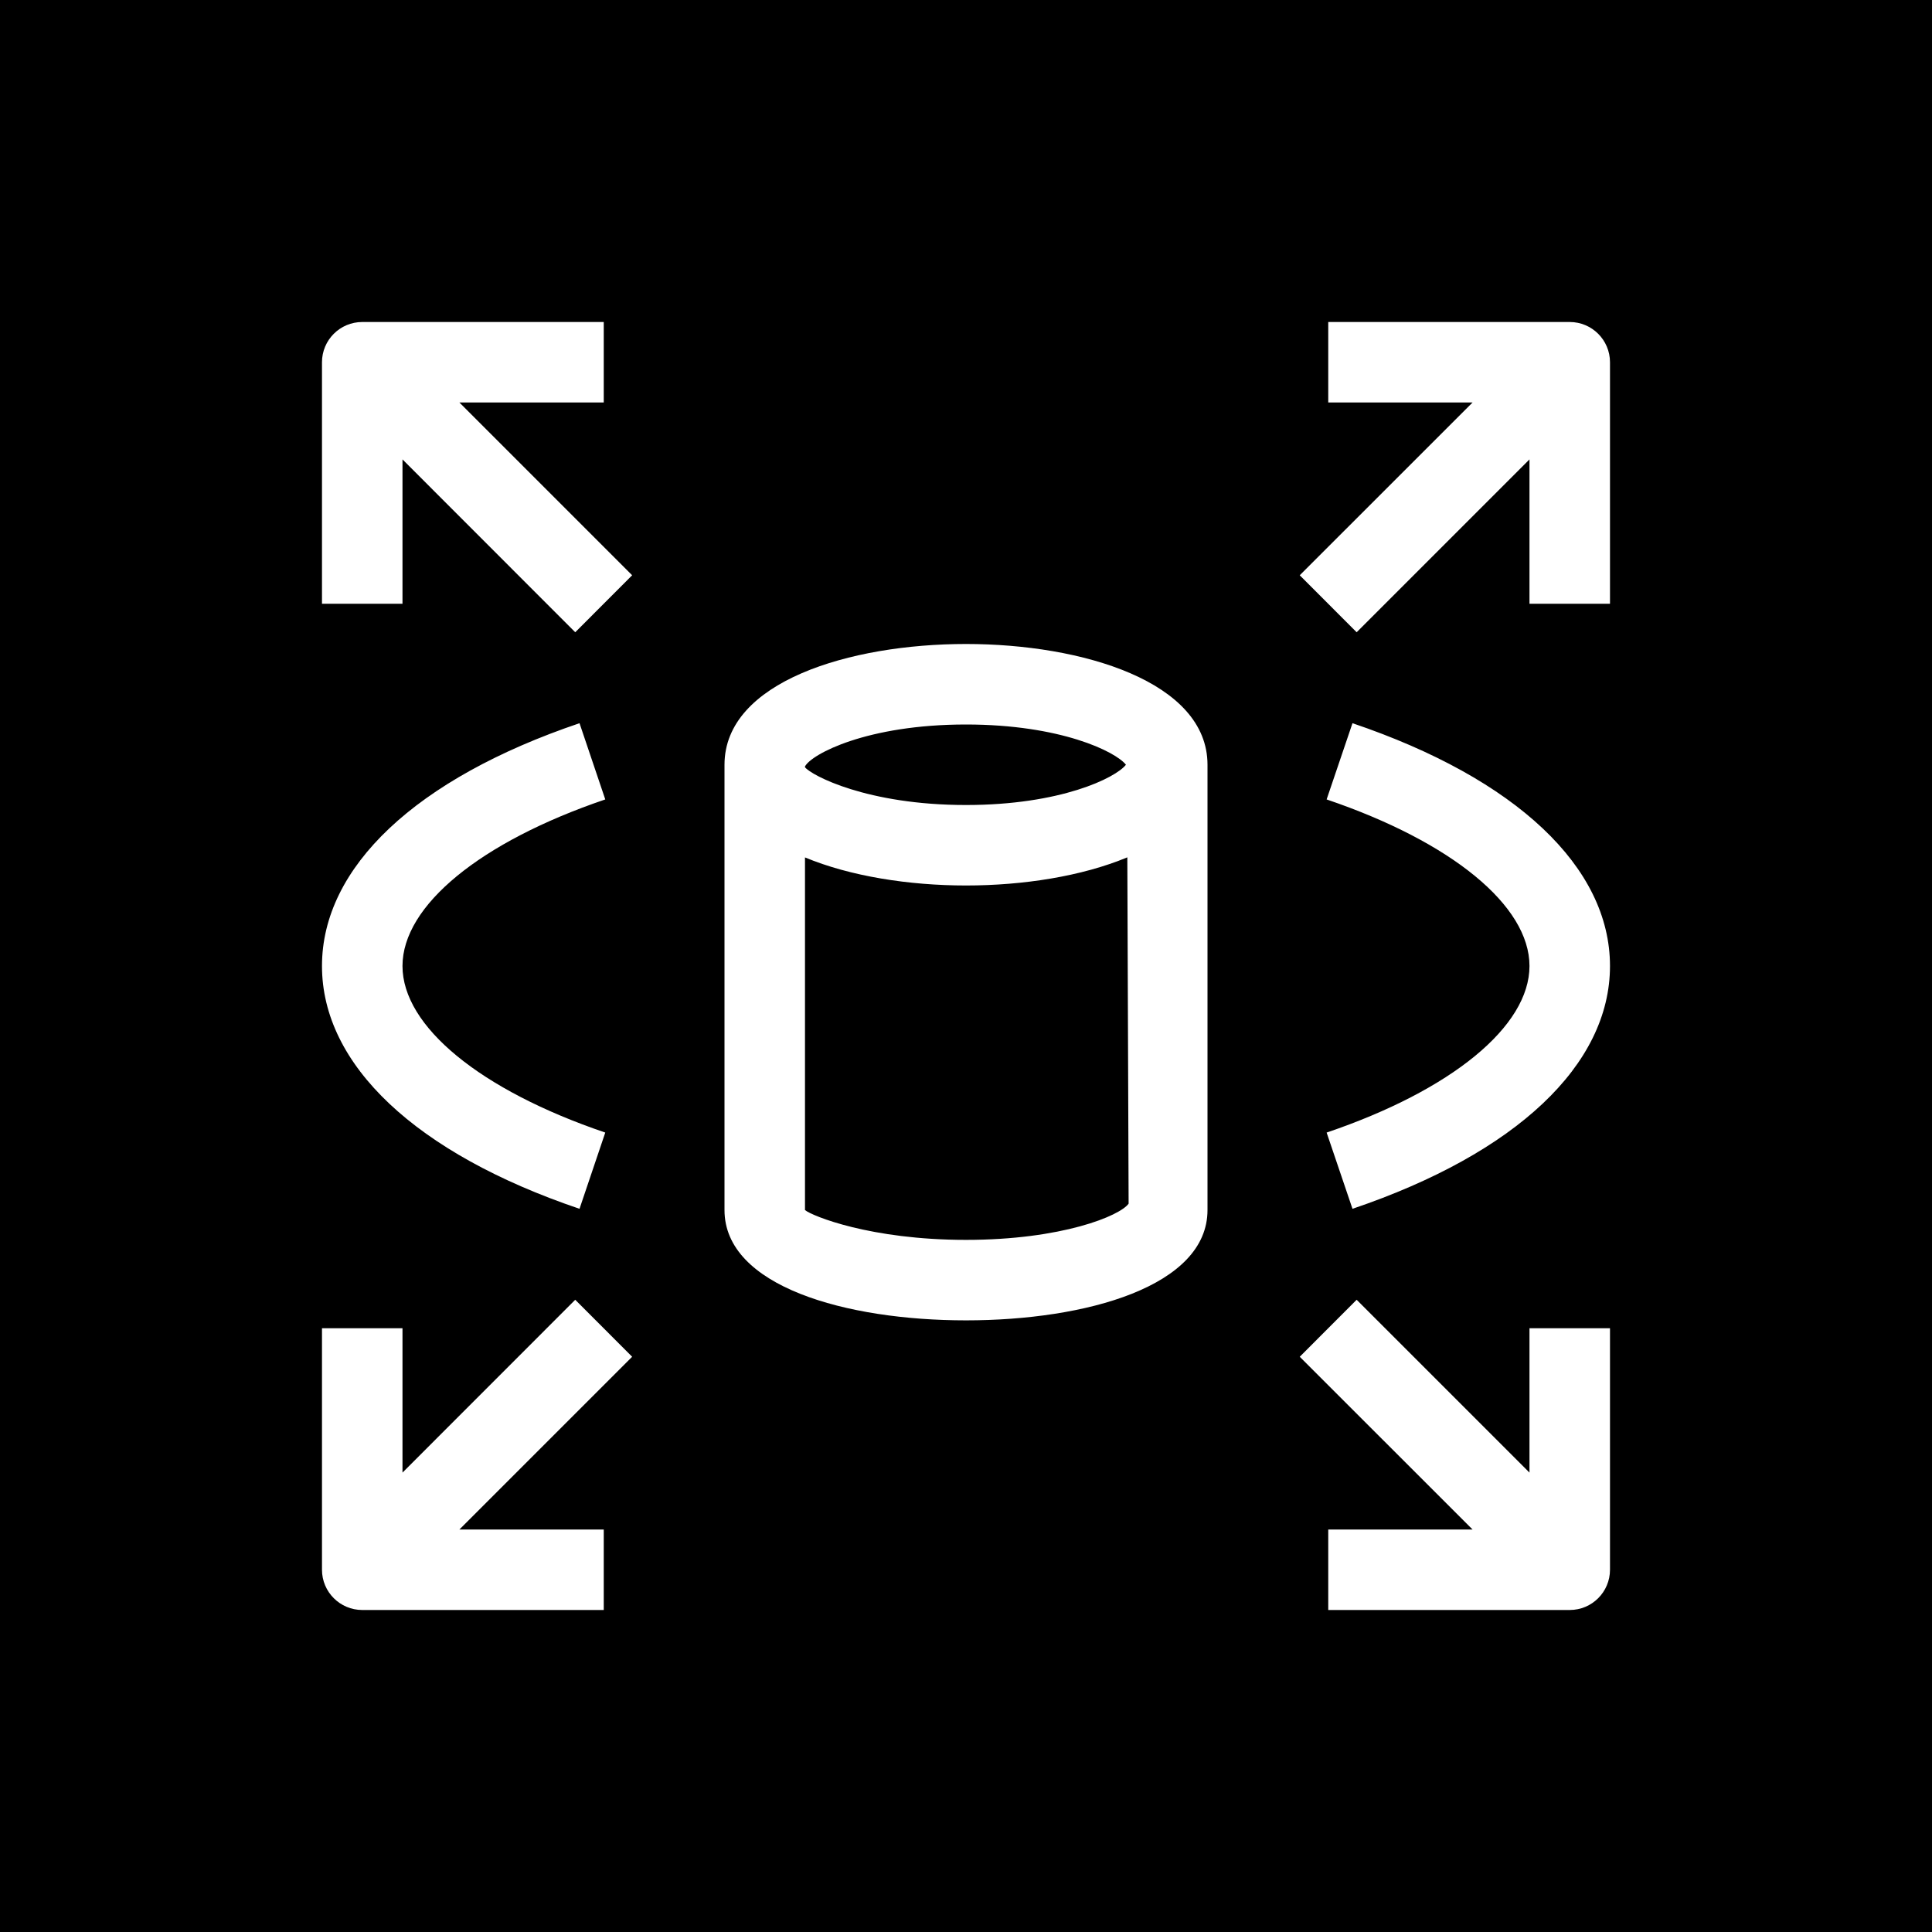 <svg width="70" height="70" viewBox="0 0 70 70" fill="none" xmlns="http://www.w3.org/2000/svg">
<rect x="0" y="0" width="70" height="70" fill="#808080" stroke="none"/>
<g clip-path="url(#clip0_625_2880)">
<path d="M70 0H0V70H70V0Z" fill="black"/>
<path fill-rule="evenodd" clip-rule="evenodd" d="M16.645 14.583L22.904 20.843L20.842 22.908L14.583 16.645V21.875H11.666V13.125C11.666 12.32 12.32 11.667 13.125 11.667H21.875V14.583H16.645ZM22.904 49.158L16.645 55.417H21.875V58.333H13.125C12.32 58.333 11.666 57.68 11.666 56.875V48.125H14.583V53.355L20.842 47.093L22.904 49.158ZM14.583 35C14.583 37.188 17.401 39.498 21.93 41.035L20.997 43.797C15.067 41.79 11.666 38.582 11.666 35C11.666 31.418 15.067 28.21 20.997 26.203L21.93 28.965C17.401 30.503 14.583 32.813 14.583 35ZM55.416 48.125H58.333V56.875C58.333 57.68 57.68 58.333 56.875 58.333H48.125V55.417H53.354L47.092 49.158L49.154 47.093L55.416 53.355V48.125ZM58.333 13.125V21.875H55.416V16.645L49.154 22.908L47.092 20.843L53.354 14.583H48.125V11.667H56.875C57.68 11.667 58.333 12.32 58.333 13.125ZM58.333 35C58.333 38.582 54.932 41.79 49.003 43.797L48.066 41.035C52.599 39.498 55.416 37.188 55.416 35C55.416 32.813 52.599 30.503 48.066 28.965L49.003 26.203C54.932 28.21 58.333 31.418 58.333 35ZM35 44.923C31.529 44.923 29.42 44.053 29.166 43.843V31.066C30.811 31.751 32.941 32.083 35 32.083C37.065 32.083 39.197 31.751 40.845 31.063L40.892 43.61C40.579 44.053 38.471 44.923 35 44.923ZM35 26.25C38.424 26.25 40.419 27.23 40.795 27.708C40.419 28.187 38.424 29.167 35 29.167C31.415 29.167 29.4 28.093 29.166 27.799V27.77C29.4 27.323 31.415 26.25 35 26.25ZM35 23.333C30.785 23.333 26.25 24.701 26.25 27.708V43.843C26.25 46.605 30.645 47.839 35 47.839C39.354 47.839 43.75 46.605 43.75 43.843V27.708C43.75 24.701 39.214 23.333 35 23.333Z" fill="white"/>
</g>
<defs>
<clipPath id="clip0_625_2880">
<rect width="70" height="70" fill="white"/>
</clipPath>
</defs>
</svg>
